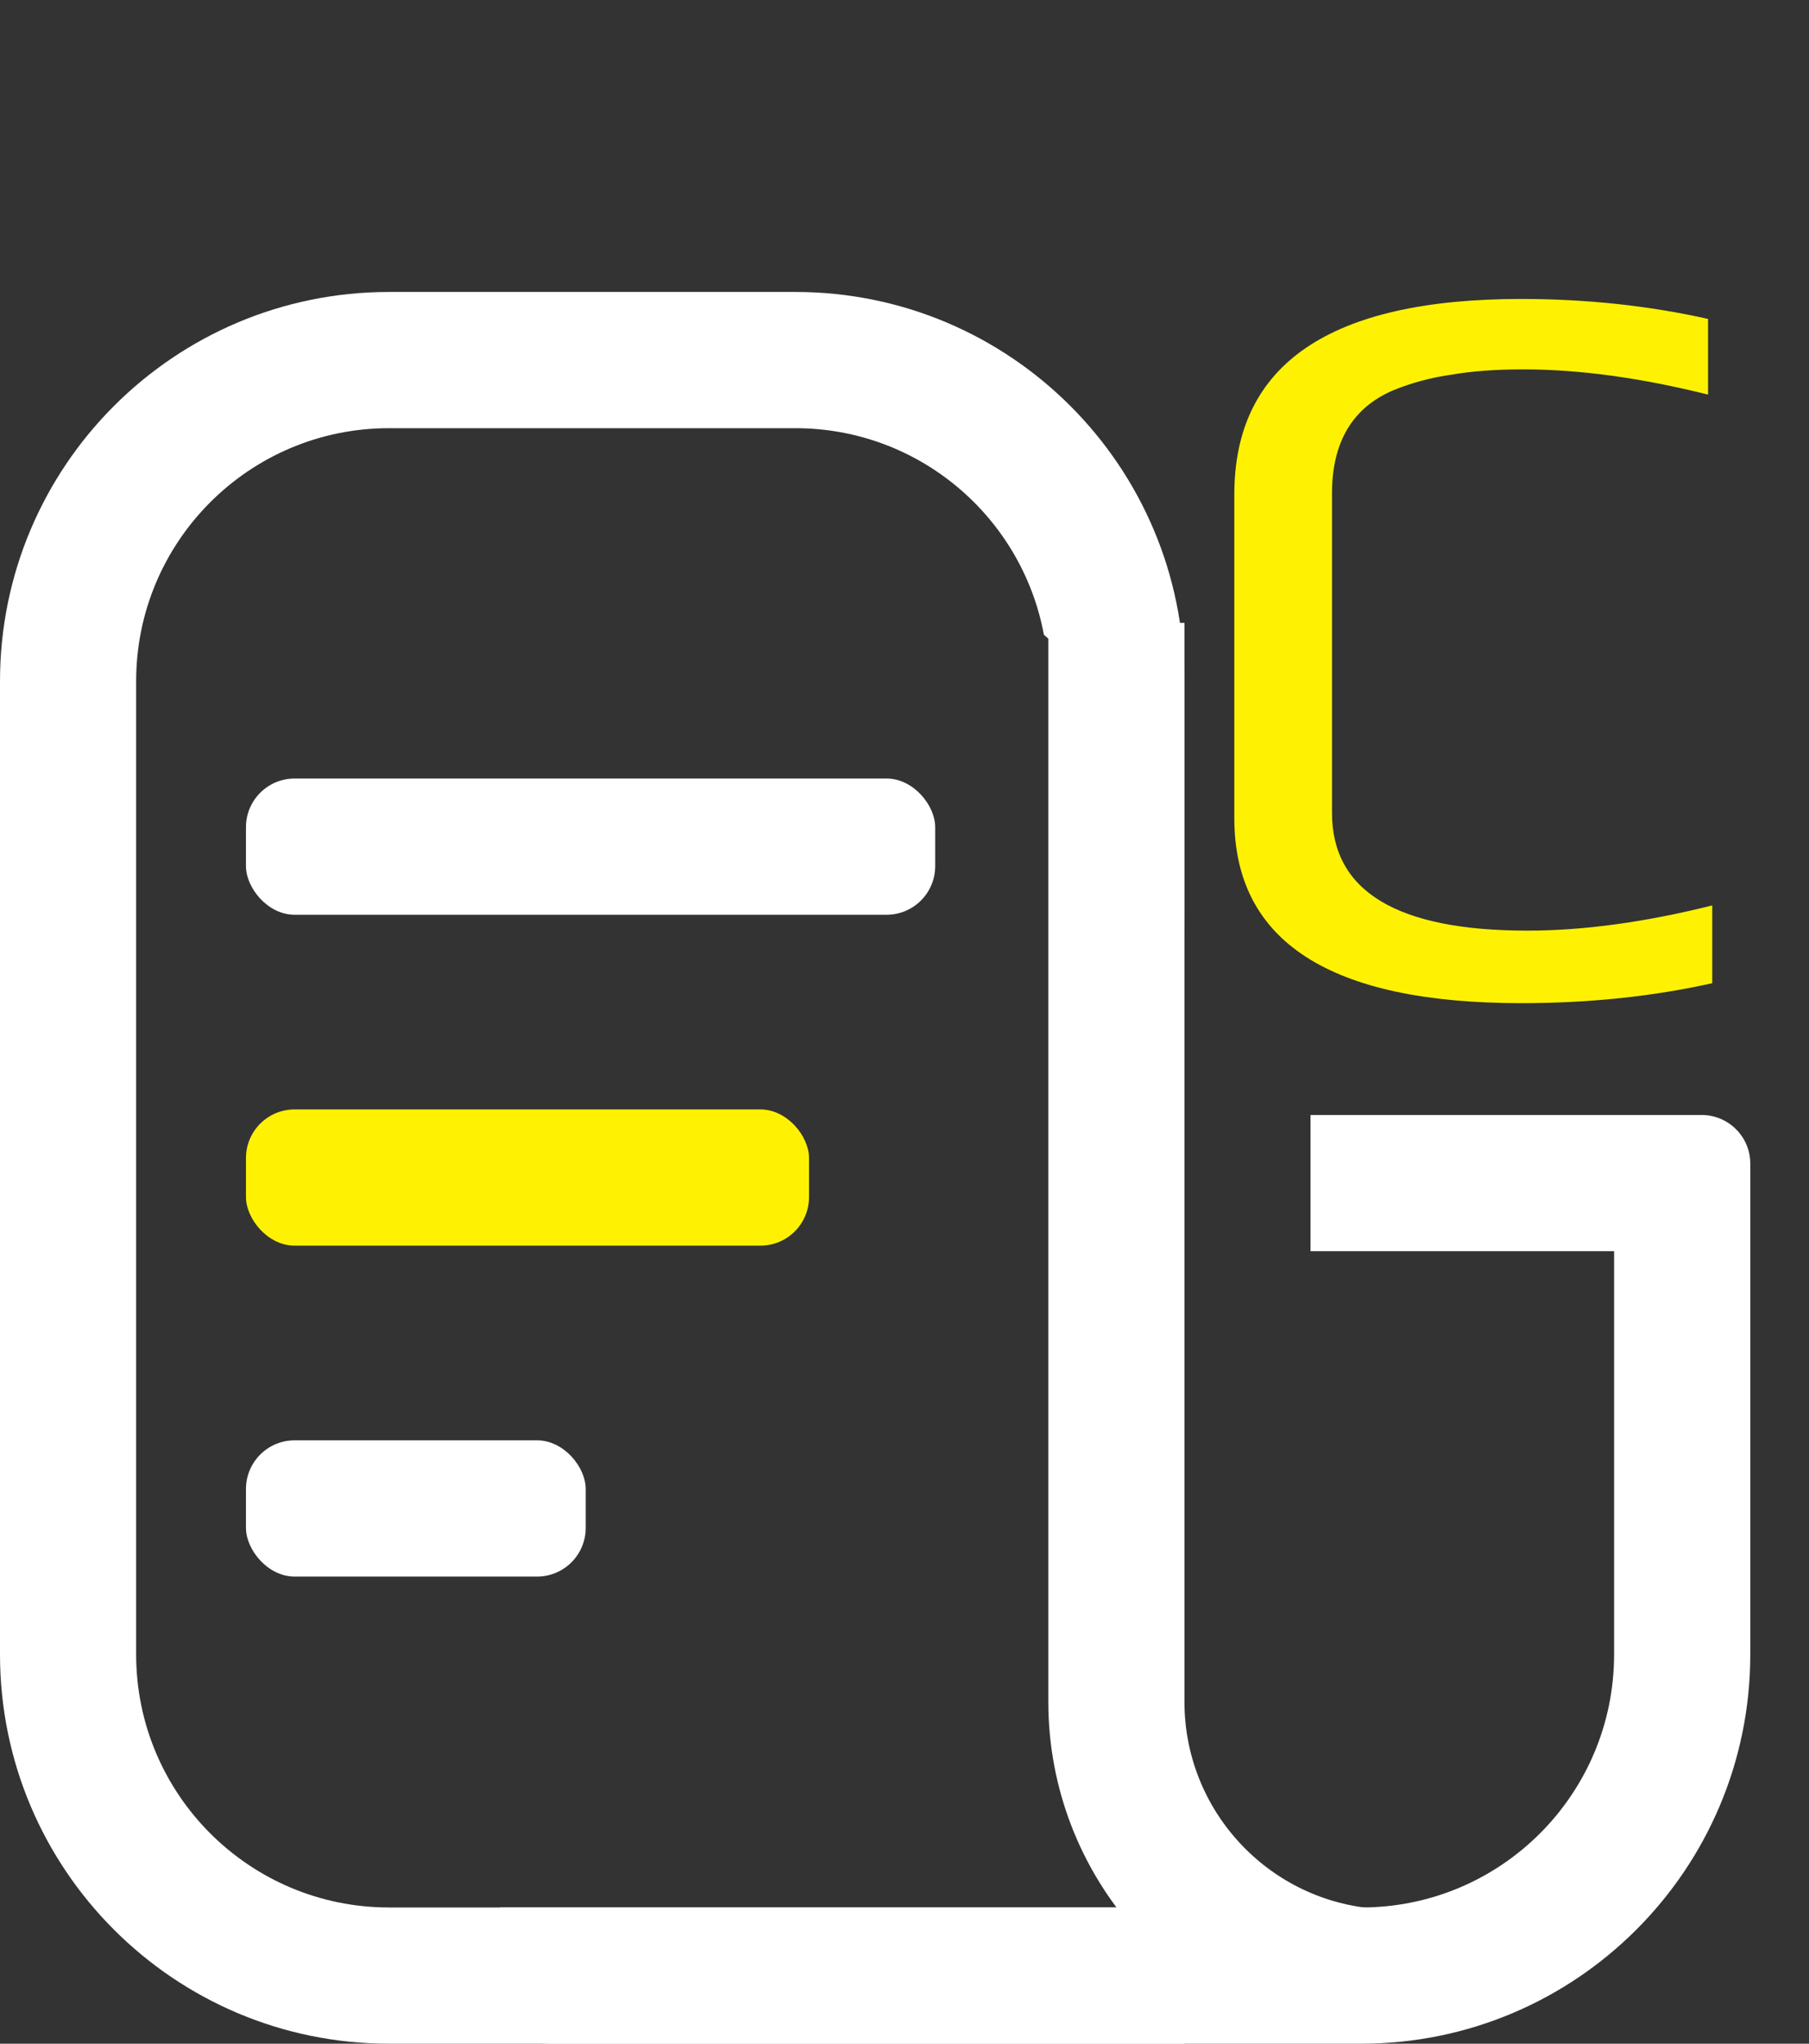 <svg width="31" height="35" viewBox="0 0 31 35" fill="none" xmlns="http://www.w3.org/2000/svg">
<rect x="0" y="0" width="31" height="35" fill="#333333" stroke="none"/>
<path fill-rule="evenodd" clip-rule="evenodd" d="M8.57 32.667V34.167C8.57 34.627 8.943 35 9.403 35H23.327C27.009 35 29.994 32.015 29.994 28.333V19.928C29.994 19.468 29.62 19.095 29.16 19.095H22.458V21.428H27.66V28.333C27.66 30.727 25.72 32.667 23.327 32.667H10.903L8.57 32.667Z" fill="white"/>
<path fill-rule="evenodd" clip-rule="evenodd" d="M6.667 7.333H13.629C15.751 7.333 17.516 8.858 17.889 10.872C19.359 12.095 20.295 13.938 20.295 16V30.333V32.667L17.962 32.667L17.962 32.667H9.661C9.659 32.667 9.658 32.667 9.656 32.667H6.667C4.273 32.667 2.333 30.727 2.333 28.333V11.667C2.333 9.273 4.273 7.333 6.667 7.333ZM0 11.667C0 7.985 2.985 5 6.667 5H13.629C17.311 5 20.295 7.985 20.295 11.667V32.667V35H17.962H6.667C2.985 35 0 32.015 0 28.333V11.667Z" fill="white"/>
<path d="M19.131 10.667V29.146C19.131 31.536 20.917 33.549 23.29 33.833V33.833" stroke="white" stroke-width="2.333"/>
<rect x="4.215" y="13.333" width="11.811" height="2.333" rx="0.833" fill="white"/>
<rect x="4.215" y="19" width="9.649" height="2.333" rx="0.833" fill="#FEF202"/>
<rect x="4.215" y="24.667" width="5.822" height="2.333" rx="0.833" fill="white"/>
<path d="M26.066 17.18C22.79 17.18 21.152 16.124 21.152 14.012V8.468C21.152 6.236 22.79 5.12 26.066 5.12C27.182 5.12 28.25 5.234 29.27 5.462V6.758C28.118 6.47 27.062 6.326 26.102 6.326C25.634 6.326 25.226 6.356 24.878 6.416C24.53 6.464 24.194 6.554 23.87 6.686C23.174 6.986 22.826 7.574 22.826 8.45V13.922C22.826 15.266 23.942 15.938 26.174 15.938C27.134 15.938 28.19 15.794 29.342 15.506V16.838C28.322 17.066 27.23 17.18 26.066 17.18Z" fill="#FEF202"/>
</svg>
